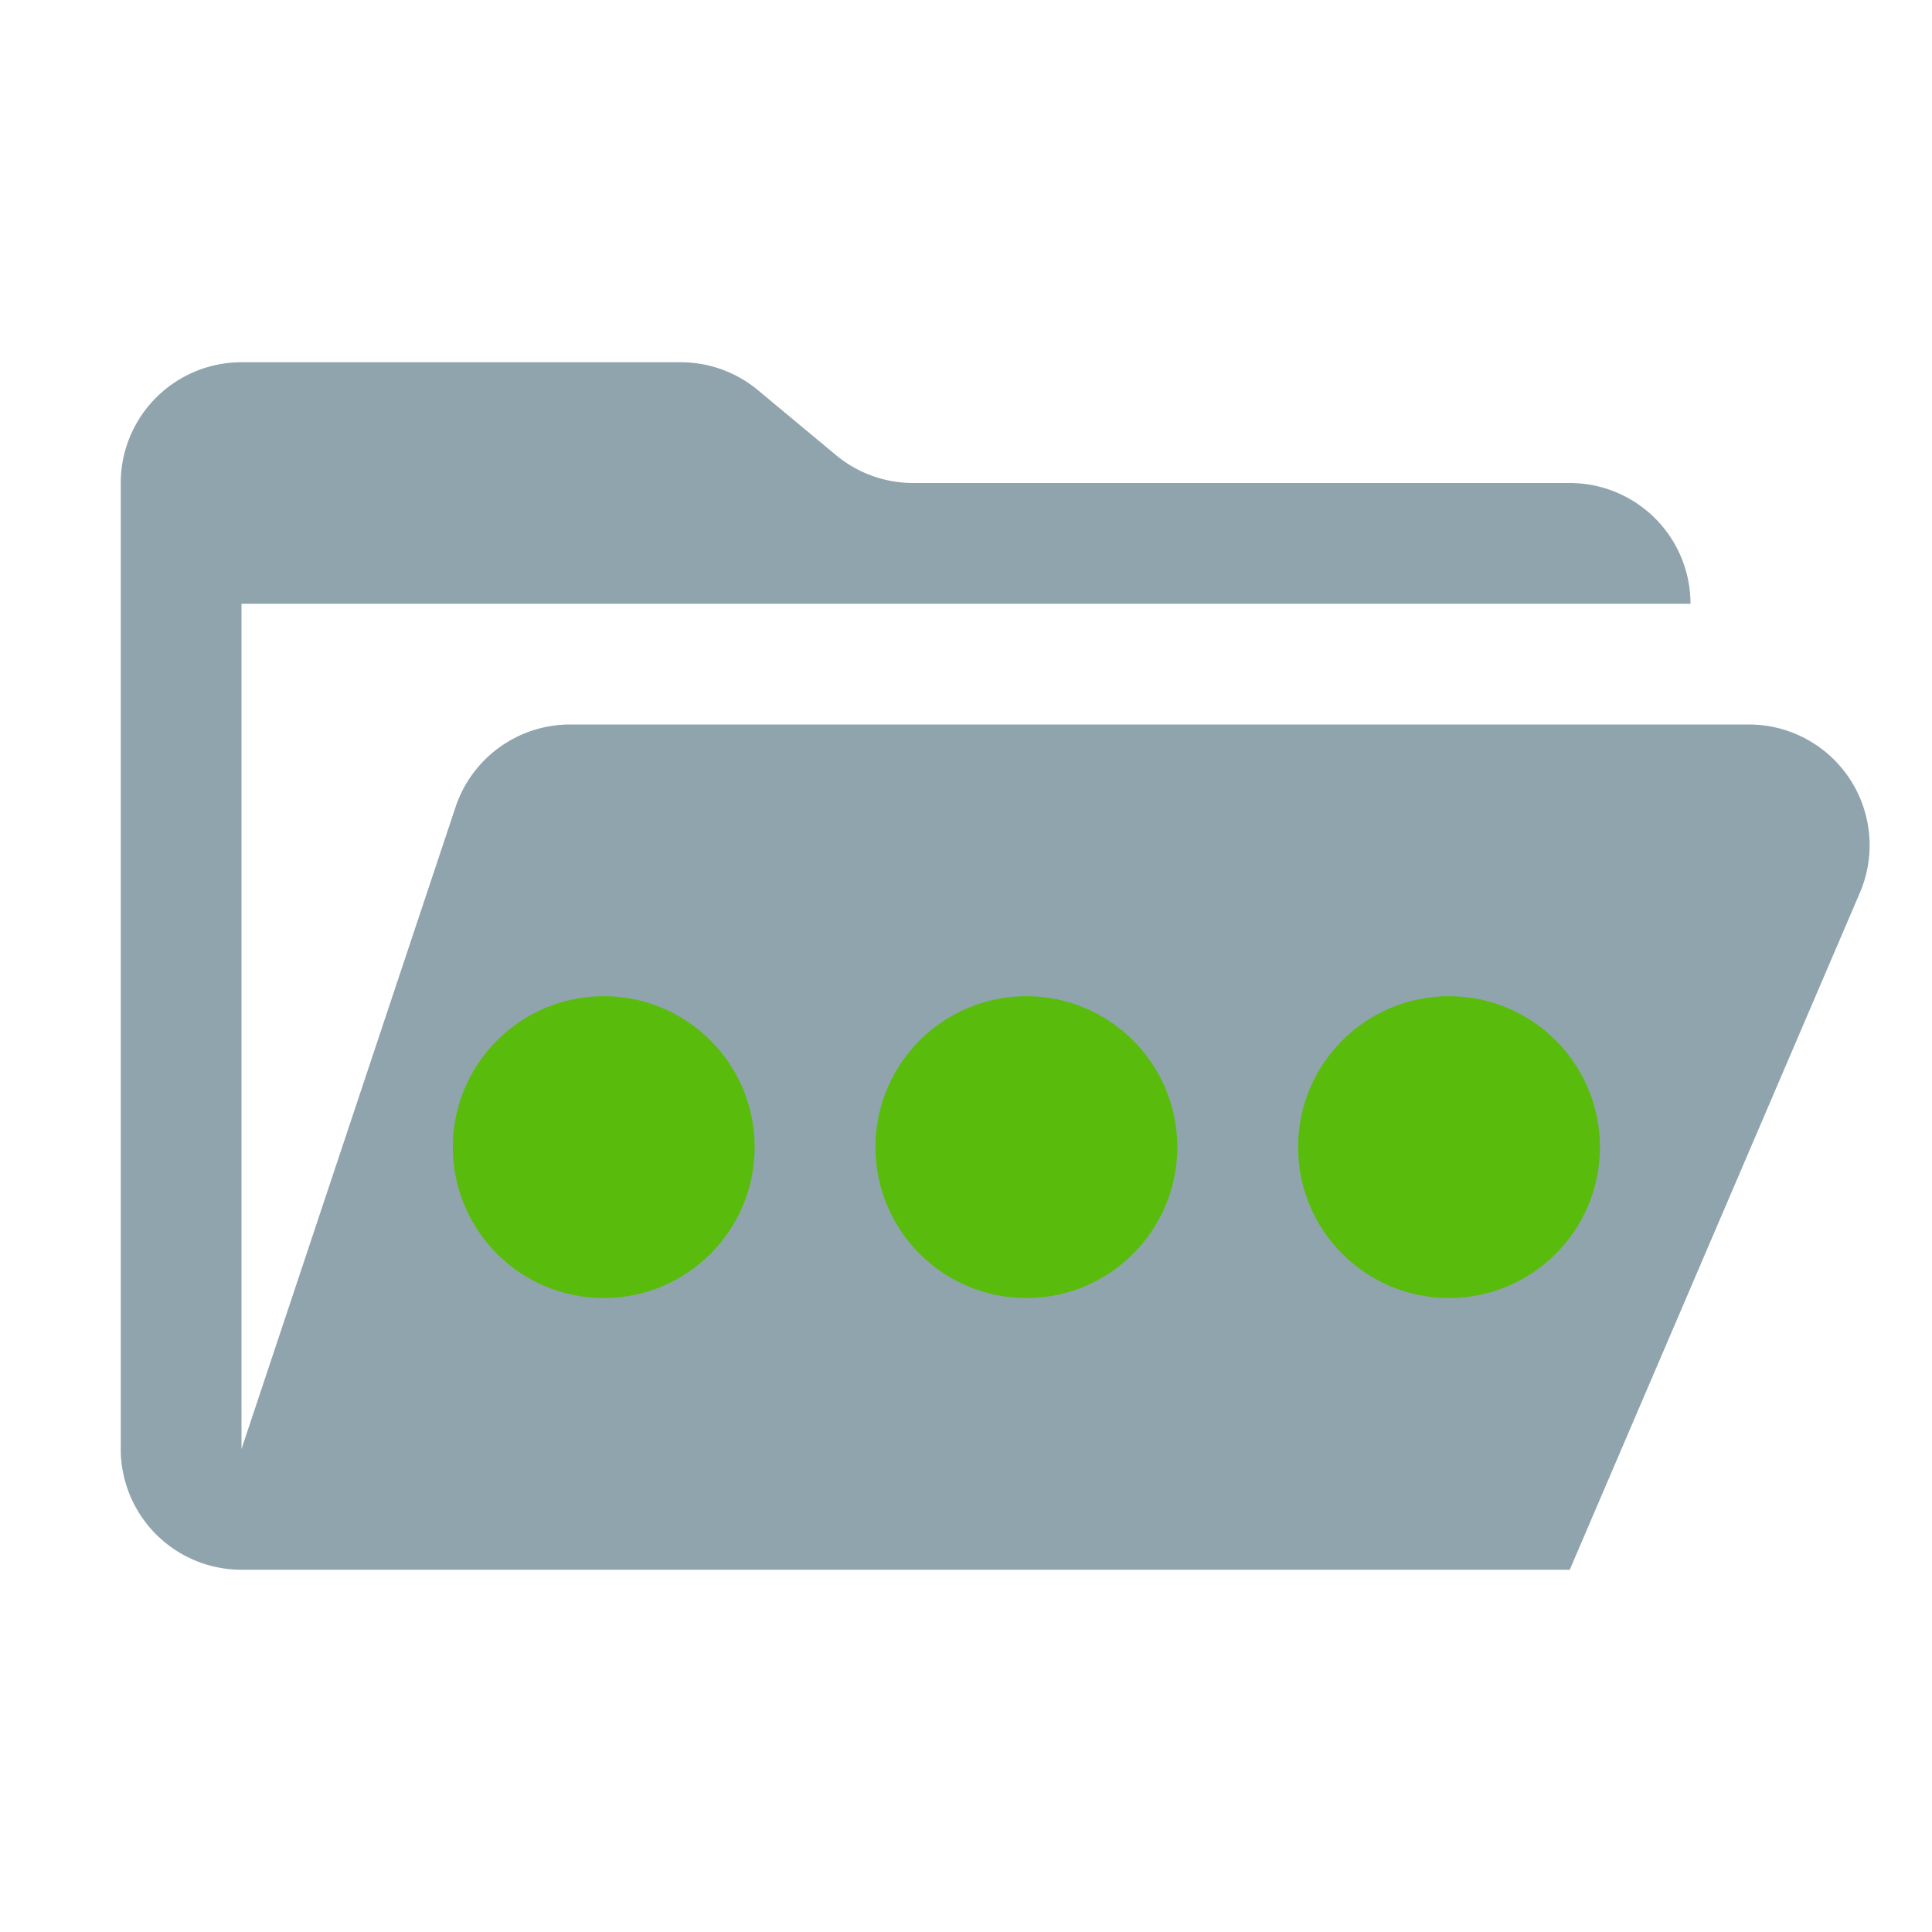 <svg viewBox="0 0 32 32" xmlns="http://www.w3.org/2000/svg">
  <path d="M28.967,12H9.442a2,2,0,0,0-1.897,1.368L4,24V10H28a2,2,0,0,0-2-2H15.124a2,2,0,0,1-1.28-.464L12.556,6.464A2,2,0,0,0,11.276,6H4A2,2,0,0,0,2,8V24a2,2,0,0,0,2,2H26l4.805-11.212A2,2,0,0,0,28.967,12Z" fill="#90a4ae" />
  <circle cx="10" cy="19" r="2.5" fill="#59bc0d" />
  <circle cx="17" cy="19" r="2.5" fill="#59bc0d" />
  <circle cx="24" cy="19" r="2.5" fill="#59bc0d" />
</svg>